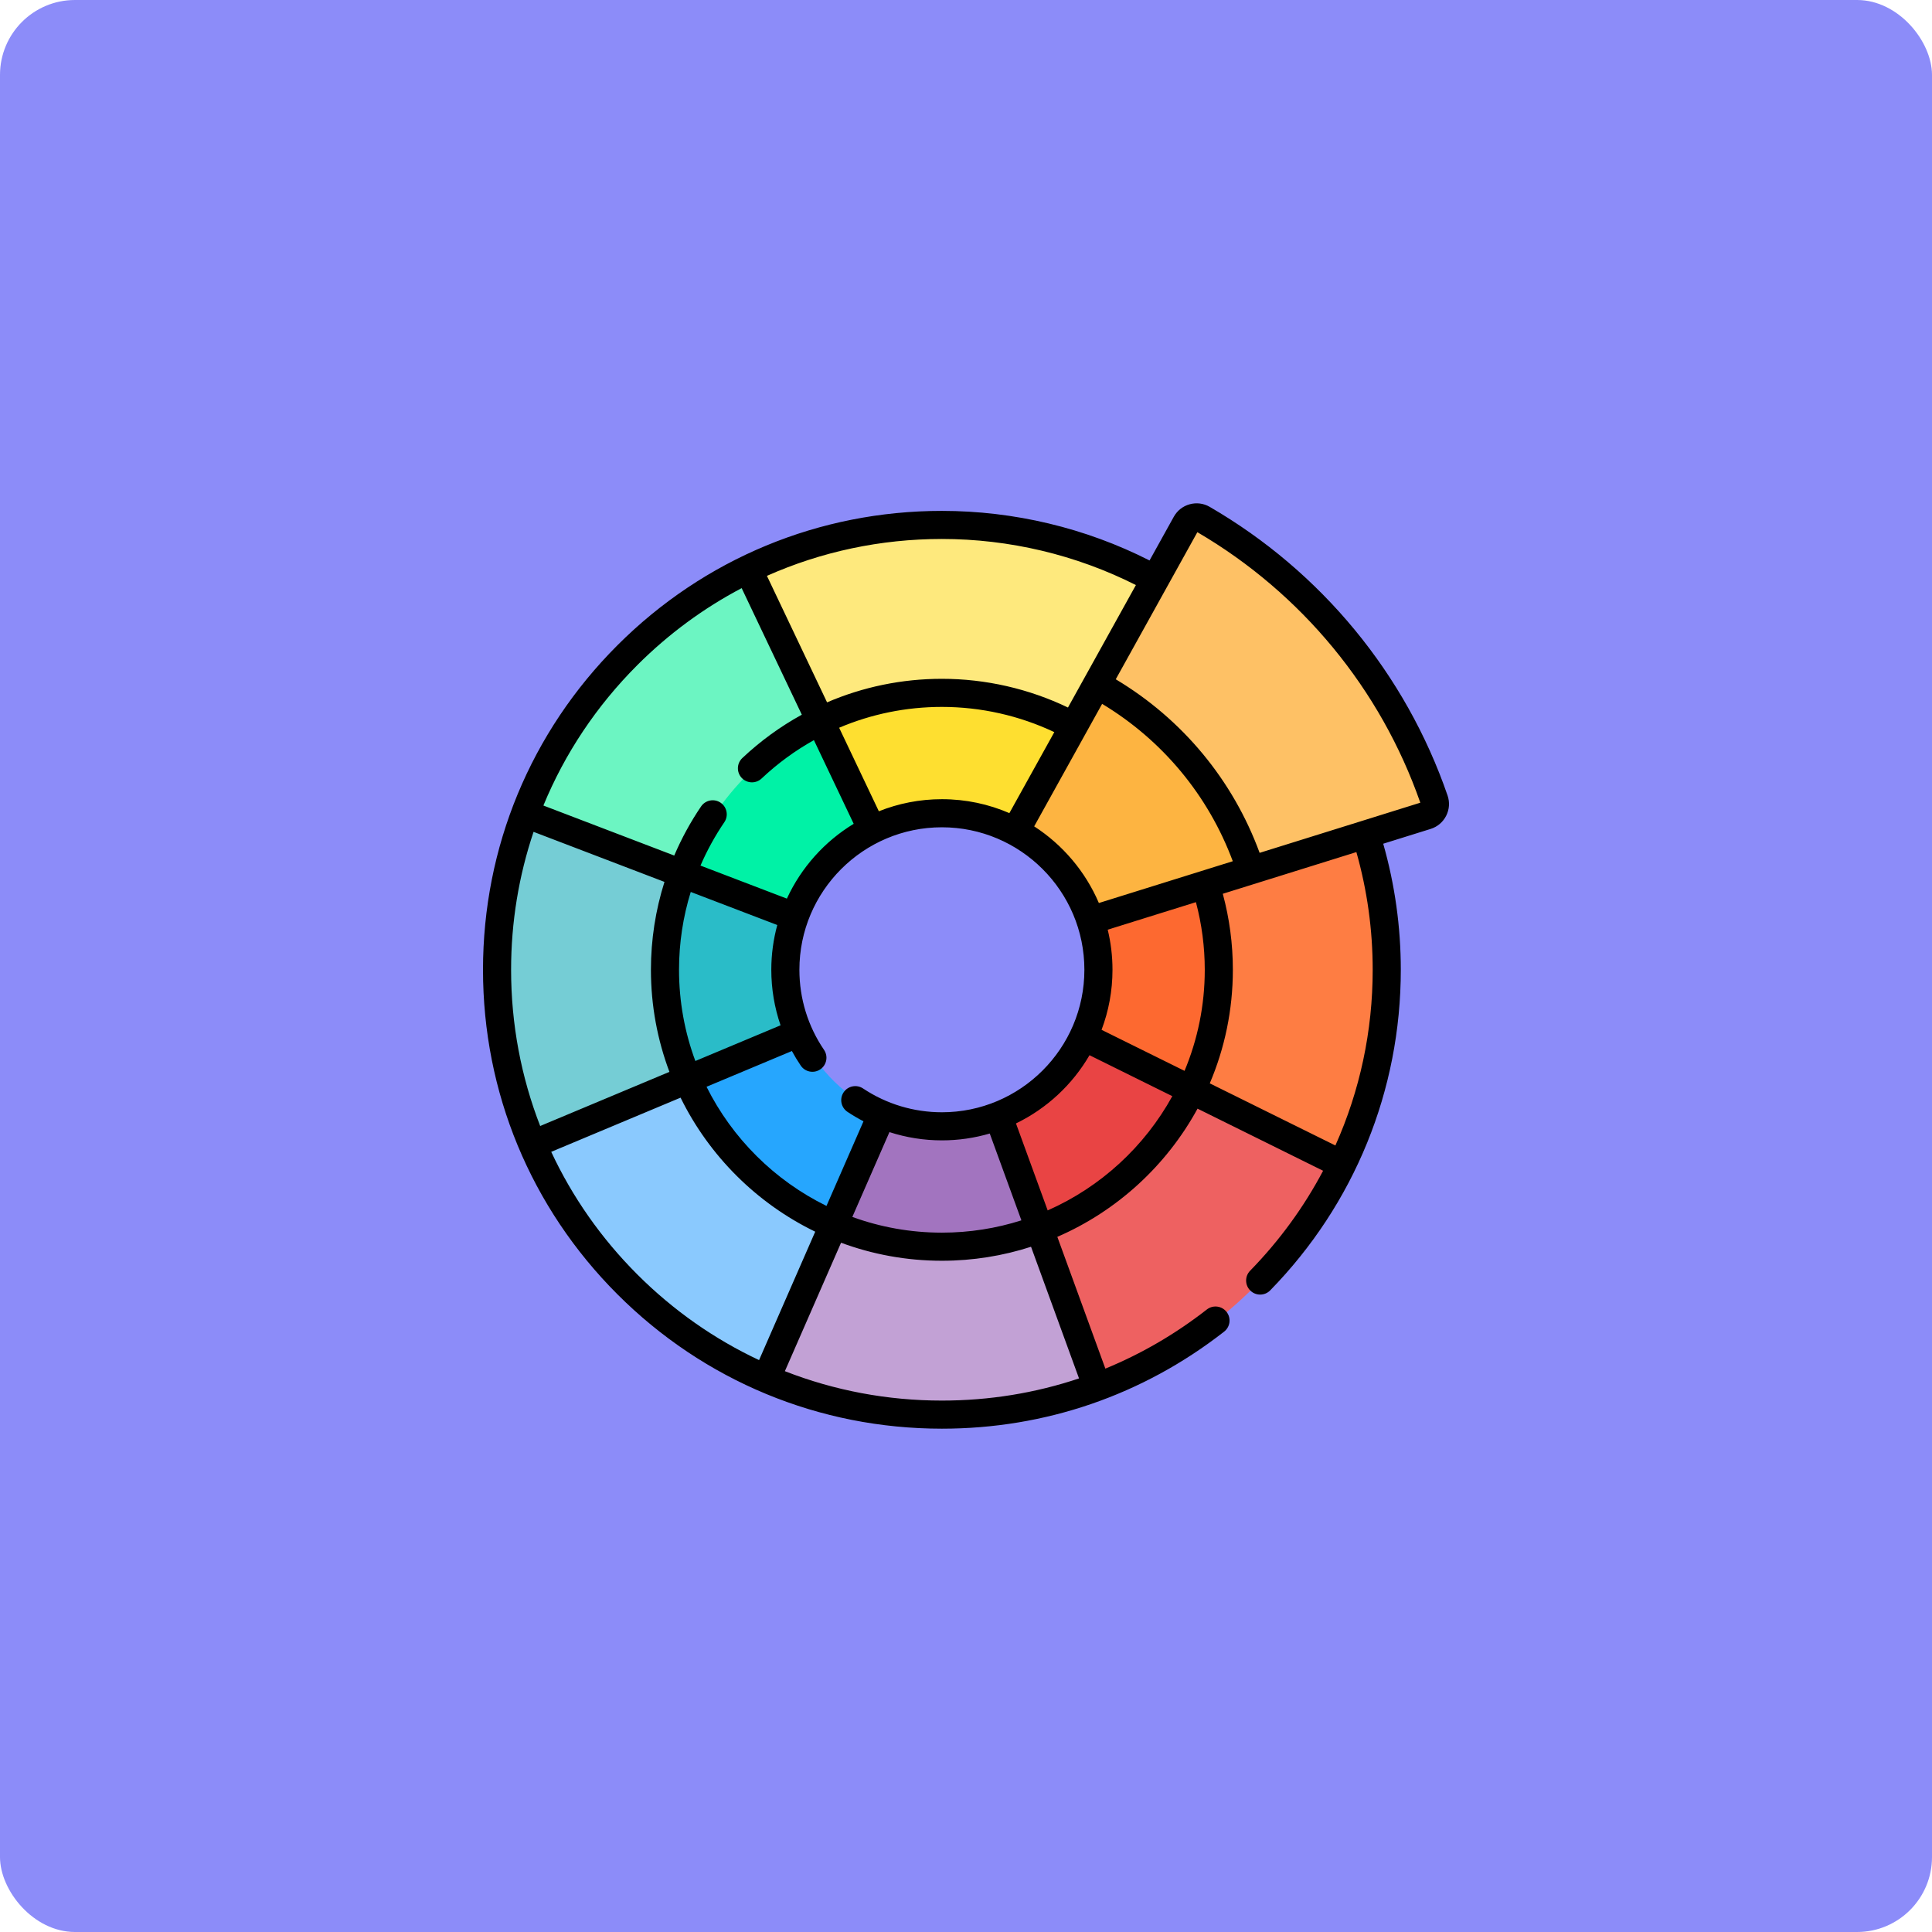 <?xml version="1.0"?>
<svg xmlns="http://www.w3.org/2000/svg" xmlns:xlink="http://www.w3.org/1999/xlink" xmlns:svgjs="http://svgjs.com/svgjs" version="1.1" width="512" height="512" x="0" y="0" viewBox="0 0 515.693 515.693" style="enable-background:new 0 0 512 512" xml:space="preserve" class=""><rect width="515.693" height="515.693" rx="20" ry="20" fill="#8c8cf9" shape="rounded"/><g transform="matrix(0.5,0,0,0.5,128.923,128.923)"><g xmlns="http://www.w3.org/2000/svg"><path d="m471.26 187.614-25.827-23.063-52.623 20.224-7.16 29.548-27.519 124.838 89.36 38.929 11.089-14.317c15.3-31.38 23.88-66.64 23.88-103.91 0-25.189-3.939-49.459-11.2-72.249z" fill="#fe7d43" data-original="#fe7d43" style=""/><g><g id="XMLID_855_"><g><path d="m379.258 324.014-31.362 15.148-80.628 56.792 35.935 80.173 25.655 6.357v.01c57.33-21.32 103.462-64.83 130.042-119.38z" fill="#ee6161" data-original="#ee6161" style=""/><path d="m298.148 398.244-17.107-11.991-102.233-15.526-49.118 78.911 22.609 28.476v.01c28.76 12.37 60.45 19.22 93.74 19.22 29.13 0 57.03-5.24 82.82-14.85v-.01z" fill="#c2a1d5" data-original="#c2a1d5" style=""/><path d="m183.52 368.709-56.824-89.264-99.148 30.675v42.954c23.93 56.03 68.79 100.99 124.75 125.05v-.01l35.93-82.16z" fill="#8ac9fe" data-original="#8ac9fe" style=""/><path d="m50.541 146.671-26.922 29.833h-.01c-9.73 25.94-15.05 54.03-15.05 83.36 0 33.09 6.77 64.59 18.99 93.21h.01l82.71-34.64 10.814-24.84 6.493-122.186z" fill="#75cdd5" data-original="#75cdd5" style=""/><path d="m190.474 46.014h-47.836c-54.62 26.46-97.57 73.22-119.03 130.49h.01l83.75 32.02 54.76-27.722 72.418-65.143z" fill="#6cf5c2" data-original="#6cf5c2" style=""/><path d="m386.708 214.324-4.387-19.506-54.061 13.706-2.912 24.95c2.77 8.29 4.26 17.17 4.26 26.39 0 12.76-2.86 24.84-7.97 35.65l1.17 19.907 35.323 18.797 21.126-10.204c9.36-19.4 14.61-41.16 14.61-64.15.001-15.89-2.519-31.19-7.159-45.54z" fill="#fd6930" data-original="#fd6930" style=""/><path d="m321.638 295.514c-9.13 19.33-25.45 34.59-45.51 42.33l-7.711 14.505 16.073 41.16 13.658 4.735c35.63-13.42 64.7-40.19 81.11-74.23z" fill="#e94444" data-original="#e94444" style=""/><path d="m276.128 337.844c-9.33 3.61-19.48 5.59-30.09 5.59-11.36 0-22.18-2.26-32.05-6.38l-16.865 1.828-20.06 40.896 11.165 16.176c17.76 7.56 37.3 11.74 57.81 11.74 18.34 0 35.9-3.34 52.11-9.45z" fill="#a274bf" data-original="#a274bf" style=""/><path d="m169.558 293.594-13.195-9.541-43.061 14.922-3.034 19.459c15.03 34.81 43.05 62.68 77.96 77.52l25.76-58.9c-19.81-8.22-35.78-23.87-44.43-43.46z" fill="#26a6fe" data-original="#26a6fe" style=""/><path d="m359.888 51.414c-33.8-18.5-72.6-29.03-113.85-29.03-37.07 0-72.15 8.49-103.4 23.63l38.51 81 38.259 17.158 120.38 20.38 35.027-74.33z" fill="#fee97d" data-original="#fee97d" style=""/></g></g></g><path d="m508.44 169.264c1.19 3.43-.71 7.16-4.17 8.24l-32.4 10.11-61.37 19.15c-13.72-42.64-43.5-78.07-82.24-99.15l31.18-56.2 16.5-29.74c1.74-3.15 5.74-4.26 8.85-2.45 57.36 33.25 101.73 86.42 123.65 150.04z" fill="#fec165" data-original="#fec165" style=""/><path d="m162.468 259.864c0-9.97 1.74-19.53 4.95-28.39l-.738-34.835h-35.835l-23.477 11.885c-5.92 15.99-9.16 33.29-9.16 51.34 0 20.81 4.3 40.61 12.06 58.57l59.29-24.84c-4.56-10.31-7.09-21.72-7.09-33.73z" fill="#2abcc8" data-original="#2abcc8" style=""/><path d="m211.146 136.708-29.999-9.694c-33.93 16.58-60.56 45.79-73.78 81.51l60.05 22.95c7.32-20.26 22.24-36.88 41.33-46.41v-.01l13.756-15.489z" fill="#00f2a6" data-original="#00f2a6" style=""/><path d="m316.398 129.814-.013-.002c-20.919-11.339-44.878-17.778-70.347-17.778-23.28 0-45.3 5.38-64.89 14.98l27.6 58.05c11.22-5.6 23.89-8.77 37.29-8.77 14.16 0 27.49 3.52 39.17 9.74l21.032 1.035 20.579-27.438z" fill="#fedf30" data-original="#fedf30" style=""/><path d="m410.5 206.764-24.24 7.56-60.912 19.15c-6.81-20.49-21.686-37.633-40.486-47.623l31.088-56.037 12.31-22.2c38.74 21.08 68.52 56.51 82.24 99.15z" fill="#fdb441" data-original="#fdb441" style=""/><path d="m514.925 166.82c-22.349-64.851-67.445-119.573-126.98-154.088-3.261-1.889-7.057-2.377-10.695-1.373-3.639 1.005-6.65 3.376-8.48 6.675l-12.937 23.32c-34.15-17.337-72.313-26.47-110.852-26.47-65.437 0-126.956 25.482-173.228 71.753-46.271 46.271-71.753 107.79-71.753 173.227s25.482 126.956 71.753 173.227 107.791 71.753 173.228 71.753c55.178 0 107.281-17.917 150.678-51.814 3.264-2.55 3.843-7.263 1.294-10.527-2.551-3.265-7.263-3.844-10.528-1.293-16.792 13.117-34.978 23.677-54.179 31.568l-25.642-70.342c31.908-13.844 58.296-38.089 74.85-68.441l67.03 33.157c-10.226 19.34-23.283 37.311-38.964 53.368-2.894 2.964-2.837 7.712.126 10.606 1.459 1.424 3.35 2.134 5.239 2.134 1.949 0 3.897-.755 5.367-2.26 44.954-46.033 69.711-106.811 69.711-171.137 0-22.872-3.163-45.472-9.388-67.297l25.323-7.902c3.628-1.133 6.571-3.625 8.287-7.019 1.713-3.389 1.977-7.234.74-10.825zm-166.375-112.339-36.268 65.377c-20.879-10.034-43.987-15.327-67.302-15.327-21.351 0-42.143 4.336-61.3 12.568l-32.104-67.528c29.021-12.902 60.69-19.689 93.404-19.689 36 .001 71.643 8.488 103.57 24.599zm36.763 205.383c0 19.113-3.847 37.343-10.797 53.965l-44.296-21.912c3.764-9.975 5.83-20.777 5.83-32.053 0-7.371-.886-14.537-2.547-21.405l47.09-14.694c3.117 11.74 4.72 23.846 4.72 36.099zm-140.333 91.068c8.867 0 17.439-1.279 25.549-3.653l16.897 46.35c-13.397 4.261-27.656 6.567-42.446 6.567-16.78 0-32.88-2.965-47.809-8.391l19.804-45.284c8.981 2.902 18.408 4.411 28.005 4.411zm0-15c-15.045 0-29.597-4.394-42.083-12.705-3.449-2.295-8.104-1.36-10.399 2.087-2.295 3.448-1.36 8.104 2.087 10.399 2.767 1.842 5.618 3.52 8.542 5.037l-19.757 45.176c-27.685-13.586-50.264-36.025-64.031-63.606l45.565-19.087c1.448 2.667 3.023 5.276 4.746 7.807 2.33 3.424 6.994 4.311 10.42 1.98 3.424-2.33 4.312-6.995 1.98-10.42-8.596-12.63-13.139-27.408-13.139-42.737 0-41.944 34.124-76.068 76.068-76.068s76.068 34.124 76.068 76.068-34.122 76.069-76.067 76.069zm-140.332-76.068c0-14.235 2.128-28.211 6.258-41.554l46.193 17.66c-2.073 7.618-3.187 15.628-3.187 23.894 0 10.192 1.685 20.18 4.941 29.641l-45.488 19.055c-5.632-15.178-8.717-31.583-8.717-48.696zm140.332-91.068c-11.883 0-23.24 2.291-33.657 6.449l-21.198-44.589c17.161-7.291 35.761-11.124 54.855-11.124 20.776 0 41.365 4.645 60.014 13.463l-23.986 43.238c-11.055-4.781-23.236-7.437-36.028-7.437zm83.8 55.424c-7.19-16.838-19.311-31.086-34.539-40.918l36.279-65.396c32.228 19.42 56.657 48.844 69.749 84.006zm-246.42-126.976c16.666-16.666 35.444-30.446 55.723-41.118l32.12 67.562c-11.411 6.281-22.09 14.028-31.769 23.156-3.014 2.842-3.152 7.588-.311 10.602 1.476 1.564 3.464 2.354 5.457 2.354 1.846 0 3.696-.678 5.145-2.044 8.526-8.041 17.913-14.894 27.933-20.491l21.239 44.673c-15.523 9.414-28.02 23.335-35.67 39.933l-46.119-17.632c3.48-8.05 7.729-15.799 12.726-23.151 2.328-3.426 1.438-8.091-1.987-10.419-3.427-2.327-8.091-1.438-10.419 1.987-5.655 8.32-10.435 17.102-14.335 26.225l-69.85-26.704c11.412-27.69 28.301-53.118 50.117-74.933zm-55.364 88.987 69.883 26.717c-4.762 15.05-7.23 30.832-7.23 46.917 0 19.167 3.499 37.529 9.875 54.494l-68.997 28.901c-10.193-26.235-15.527-54.405-15.527-83.396 0-25.427 4.111-50.221 11.996-73.633zm9.428 170.823 69.053-28.926c15.289 31.117 40.68 56.407 71.876 71.556l-29.977 68.547c-23.852-11.191-45.832-26.562-65.016-45.747-19.295-19.295-34.729-41.419-45.936-65.43zm281.764 120.957c-23.304 7.811-47.91 11.833-73.208 11.833-29.148 0-57.464-5.396-83.82-15.696l29.99-68.574c16.78 6.219 34.914 9.622 53.83 9.622 16.593 0 32.583-2.626 47.586-7.466zm-16.733-89.695-16.925-46.429c16.431-7.955 30.123-20.704 39.252-36.419l44.211 21.869c-14.831 26.931-38.248 48.493-66.538 60.979zm173.506-128.452c0 32.814-6.877 64.639-19.917 93.8l-67.056-33.17c7.931-18.638 12.324-39.13 12.324-60.629 0-13.772-1.811-27.385-5.374-40.575l71.312-22.253c5.777 20.376 8.711 41.473 8.711 62.827zm-60.36-62.424c-14.269-38.857-41.197-71.344-76.802-92.655l43.563-78.528c55.635 32.551 97.846 83.767 119.021 144.415z" fill="#000000" data-original="#000000" style=""/></g></g></svg>
